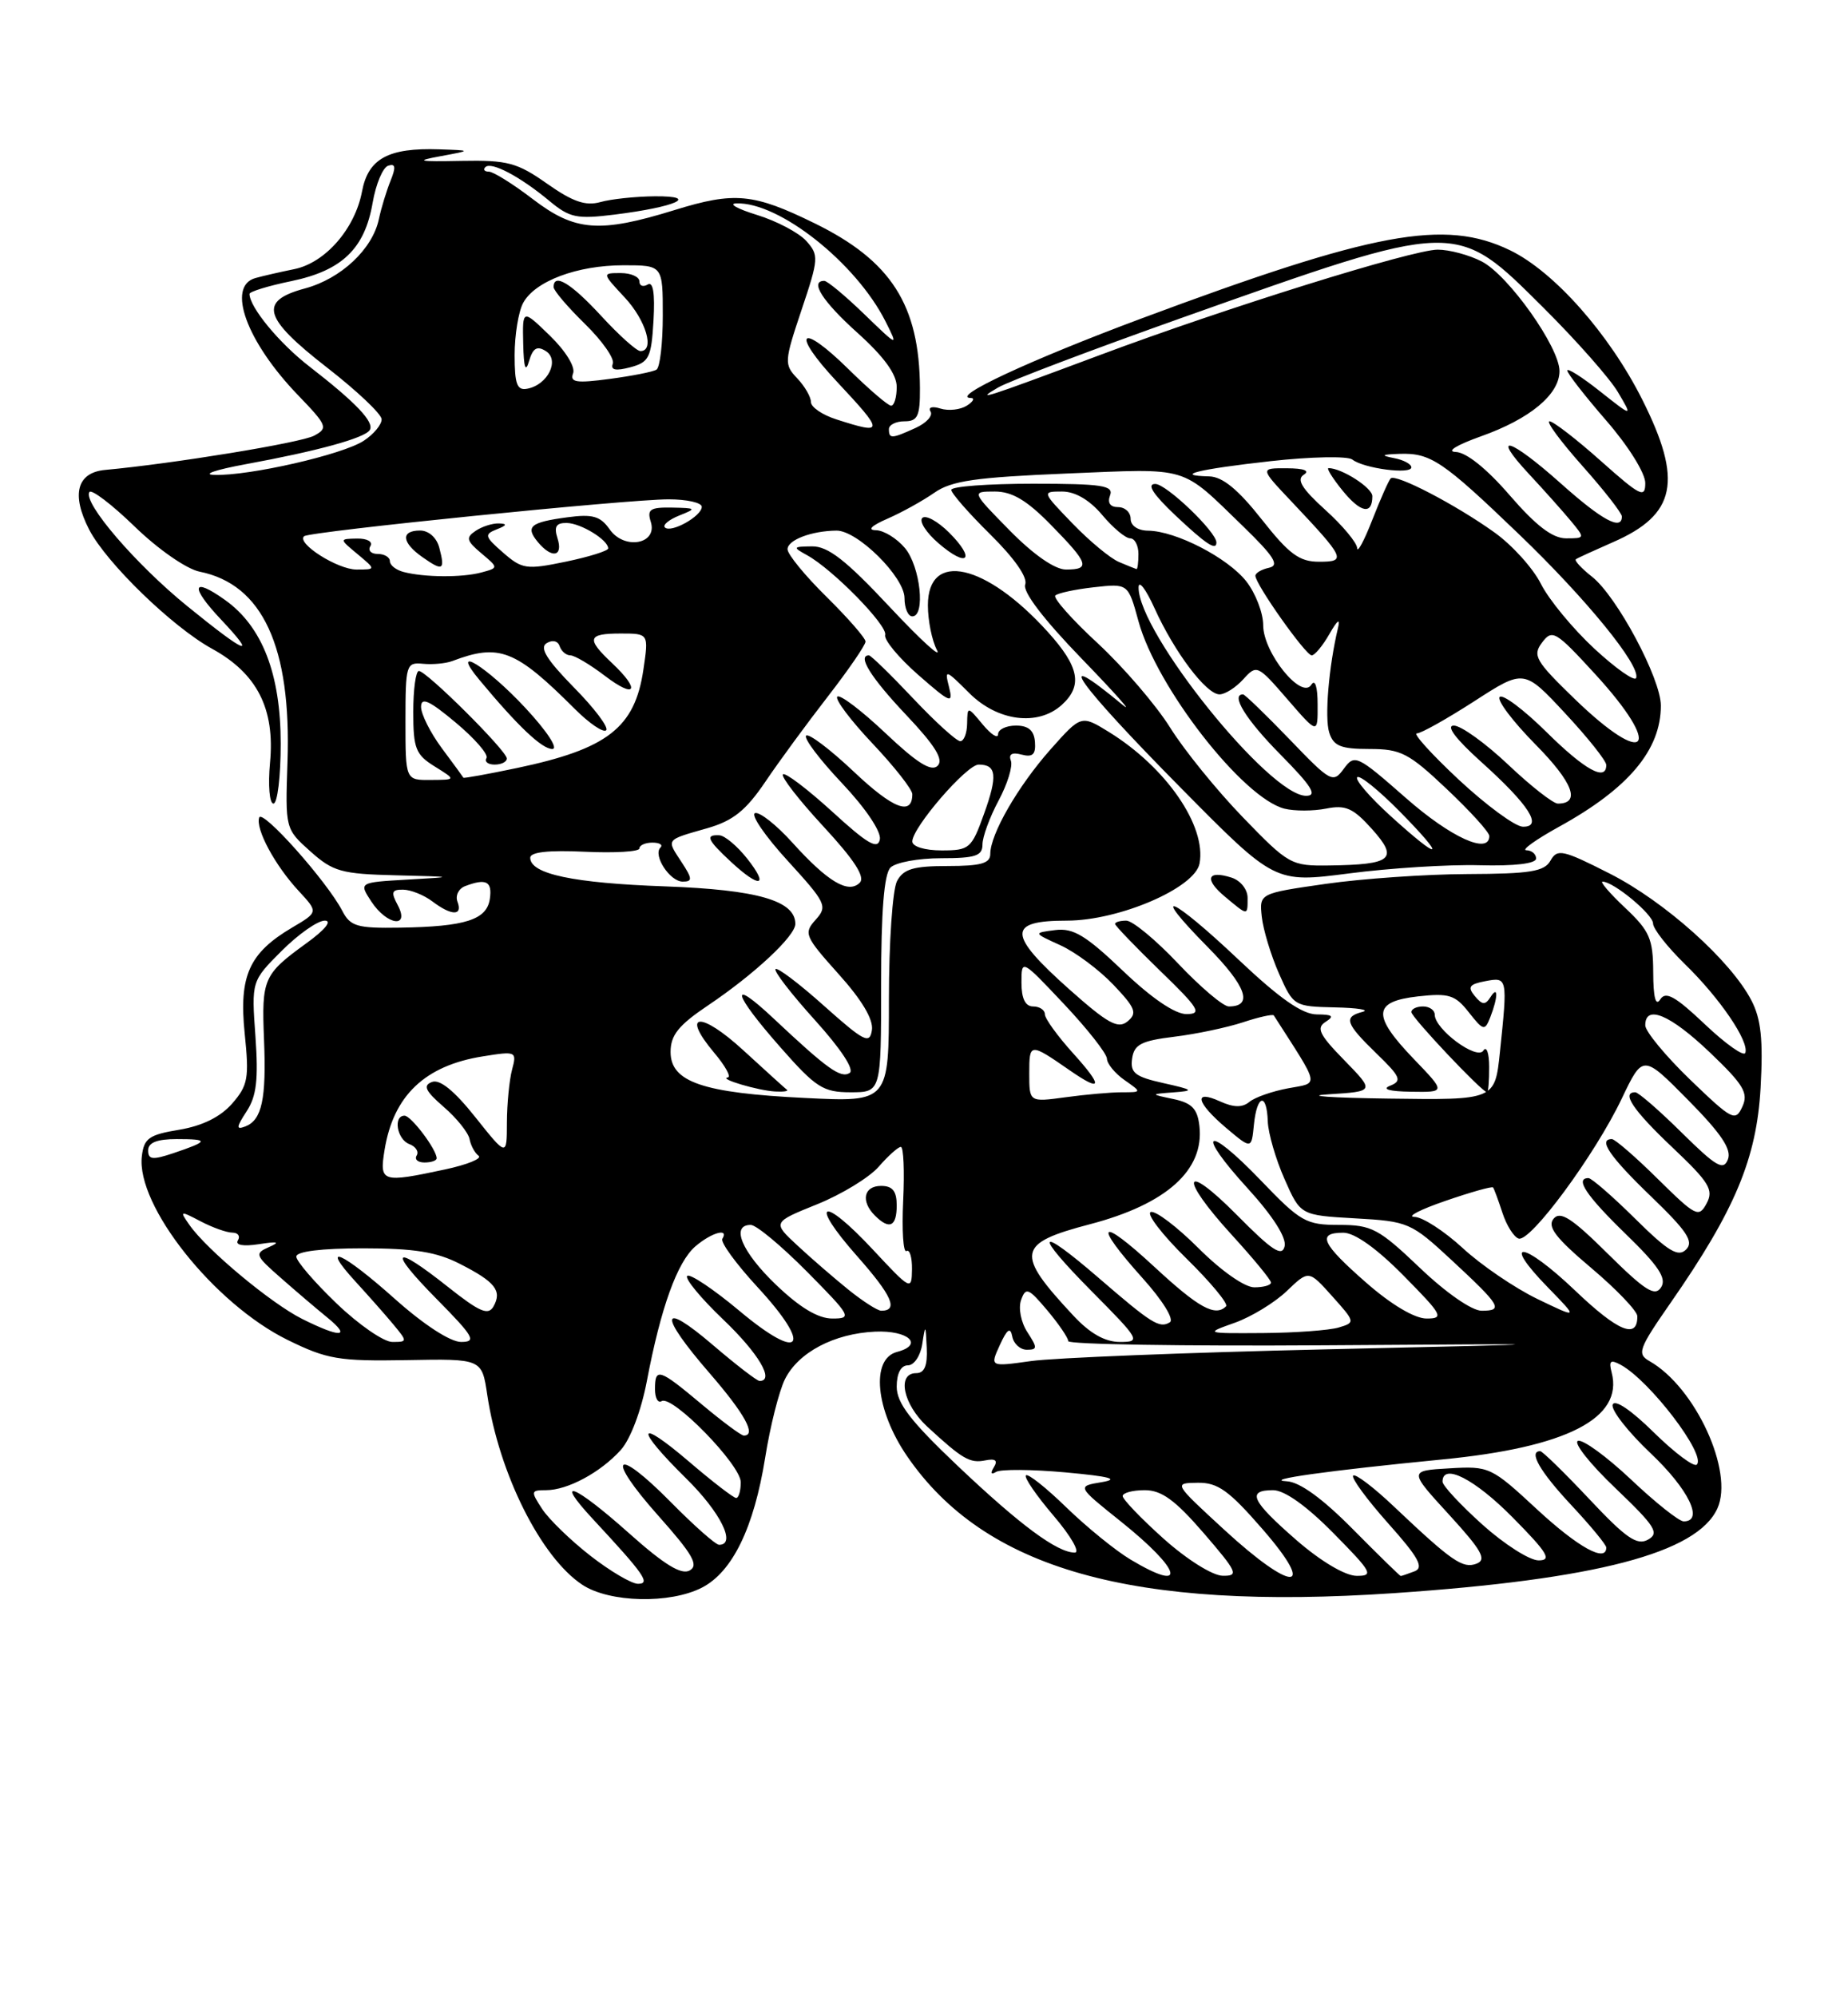 <?xml version="1.0" encoding="UTF-8" standalone="no"?>
<!DOCTYPE svg PUBLIC "-//W3C//DTD SVG 1.1//EN" "http://www.w3.org/Graphics/SVG/1.1/DTD/svg11.dtd" >
<svg xmlns="http://www.w3.org/2000/svg" xmlns:xlink="http://www.w3.org/1999/xlink" version="1.1" viewBox="0 0 237 256">
 <g >
 <path fill="currentColor"
d=" M 90.04 203.48 C 93.94 201.46 96.69 195.80 98.13 186.84 C 98.77 182.80 99.92 178.27 100.67 176.77 C 102.39 173.33 106.97 170.92 112.23 170.68 C 116.51 170.49 118.54 172.36 115.04 173.28 C 111.64 174.17 112.28 180.73 116.33 186.64 C 126.29 201.15 145.19 206.47 178.74 204.20 C 204.69 202.44 217.65 199.06 220.25 193.34 C 222.40 188.62 217.42 177.80 211.56 174.47 C 209.91 173.53 210.13 172.91 214.26 166.97 C 222.52 155.09 225.28 148.48 225.79 139.43 C 226.13 133.28 225.85 130.61 224.62 128.24 C 221.98 123.14 213.52 115.56 206.44 111.97 C 200.42 108.91 199.71 108.76 198.85 110.30 C 198.06 111.71 196.26 112.00 188.20 112.03 C 182.87 112.05 174.68 112.62 170.00 113.29 C 161.50 114.51 161.50 114.51 161.82 117.51 C 162.00 119.15 162.98 122.41 164.01 124.75 C 165.87 128.95 165.95 129.00 171.19 129.12 C 174.11 129.18 175.71 129.44 174.75 129.69 C 172.26 130.34 172.54 131.16 176.53 135.03 C 179.63 138.03 179.84 138.54 178.28 139.16 C 177.16 139.60 178.16 139.89 180.96 139.93 C 185.42 140.00 185.42 140.00 181.33 135.75 C 175.93 130.13 176.05 128.37 181.85 127.71 C 185.82 127.27 186.62 127.52 188.37 129.75 C 190.24 132.12 190.42 132.17 191.12 130.39 C 192.13 127.80 192.15 126.21 191.15 127.80 C 190.48 128.85 190.10 128.82 189.14 127.67 C 188.18 126.51 188.42 126.15 190.48 125.76 C 193.34 125.21 193.36 125.29 192.36 134.85 C 191.72 141.00 191.72 141.00 178.11 140.81 C 170.62 140.71 167.15 140.46 170.40 140.26 C 176.30 139.89 176.30 139.89 172.41 135.90 C 169.19 132.61 168.77 131.75 170.01 130.97 C 171.16 130.24 170.91 130.03 168.87 130.02 C 167.00 130.00 164.12 127.99 158.87 123.03 C 150.19 114.82 147.18 113.58 154.90 121.40 C 159.85 126.41 160.76 129.00 157.59 129.00 C 156.87 129.00 153.95 126.52 151.09 123.50 C 148.23 120.47 145.24 118.00 144.44 118.00 C 143.65 118.00 143.00 118.19 143.00 118.42 C 143.00 118.64 145.59 121.33 148.75 124.40 C 153.77 129.25 154.20 129.96 152.18 129.98 C 150.70 129.99 147.71 127.96 144.01 124.43 C 139.24 119.88 137.64 118.92 135.33 119.21 C 132.50 119.57 132.50 119.57 136.00 121.16 C 137.93 122.04 140.98 124.32 142.79 126.22 C 145.62 129.20 145.88 129.86 144.61 130.91 C 143.39 131.92 142.09 131.21 137.15 126.82 C 129.21 119.75 129.14 118.00 136.82 118.00 C 143.52 118.00 153.26 113.81 153.84 110.67 C 154.73 105.86 149.56 98.36 142.23 93.83 C 138.66 91.63 138.66 91.63 134.72 96.06 C 130.54 100.78 127.00 106.92 127.00 109.46 C 127.00 110.66 125.79 111.00 121.54 111.00 C 117.16 111.00 115.86 111.38 115.04 112.93 C 114.47 114.00 114.00 120.81 114.00 128.06 C 114.00 141.26 114.00 141.26 103.25 140.73 C 90.10 140.09 86.00 138.68 86.00 134.83 C 86.00 132.68 87.02 131.41 90.75 128.90 C 96.73 124.89 102.00 119.97 102.00 118.42 C 102.00 115.44 97.14 114.04 85.32 113.61 C 73.50 113.19 68.00 112.02 68.00 109.94 C 68.00 109.21 70.35 108.95 75.00 109.17 C 78.85 109.35 82.00 109.16 82.00 108.75 C 82.00 108.34 82.75 108.00 83.67 108.00 C 84.58 108.00 85.05 108.28 84.70 108.63 C 83.71 109.63 85.91 113.00 87.56 113.00 C 88.83 113.00 88.81 112.63 87.39 110.47 C 85.45 107.51 85.30 107.70 90.72 106.15 C 94.02 105.20 95.65 103.89 98.14 100.22 C 99.89 97.62 103.51 92.70 106.17 89.27 C 108.82 85.85 111.00 82.68 111.00 82.23 C 111.00 81.79 108.75 79.21 106.00 76.50 C 103.25 73.79 101.00 71.05 101.00 70.40 C 101.00 69.21 104.08 68.04 107.28 68.01 C 109.98 67.99 116.00 73.96 116.00 76.66 C 116.00 77.95 116.45 79.00 117.00 79.00 C 118.72 79.00 118.03 72.61 116.06 70.25 C 115.02 69.01 113.35 67.98 112.34 67.96 C 111.19 67.94 111.75 67.38 113.82 66.48 C 115.64 65.69 118.34 64.19 119.82 63.16 C 122.02 61.62 125.08 61.18 136.85 60.69 C 152.71 60.04 151.32 59.62 159.40 67.44 C 163.41 71.33 164.13 72.47 162.75 72.77 C 161.79 72.98 161.00 73.44 161.00 73.80 C 161.00 74.89 167.45 84.00 168.22 84.00 C 168.61 84.00 169.64 82.76 170.50 81.25 C 171.54 79.44 171.91 79.18 171.59 80.50 C 170.41 85.44 169.86 91.98 170.47 93.90 C 171.02 95.62 171.94 96.00 175.63 96.00 C 179.66 96.00 180.67 96.52 185.56 101.15 C 188.55 103.97 191.00 106.67 191.00 107.15 C 191.00 109.59 186.07 107.35 180.30 102.28 C 174.03 96.78 173.73 96.64 172.34 98.53 C 170.96 100.42 170.67 100.27 165.37 94.75 C 162.32 91.59 159.64 89.00 159.42 89.00 C 157.78 89.00 159.79 92.24 164.22 96.72 C 168.25 100.80 168.99 102.00 167.50 102.00 C 162.79 102.00 145.95 81.05 146.02 75.28 C 146.03 74.30 146.96 75.51 148.07 77.97 C 150.62 83.60 154.70 89.00 156.40 89.00 C 157.11 89.00 158.48 88.13 159.45 87.06 C 161.17 85.16 161.28 85.21 165.10 89.62 C 169.00 94.12 169.00 94.12 168.98 90.31 C 168.98 88.00 168.65 87.00 168.17 87.77 C 166.92 89.74 162.00 83.66 162.00 80.14 C 162.00 78.56 161.02 76.03 159.83 74.51 C 157.45 71.49 150.80 68.06 147.25 68.02 C 145.93 68.01 145.00 67.38 145.00 66.50 C 145.00 65.67 144.28 65.00 143.39 65.00 C 142.38 65.00 142.00 64.45 142.36 63.50 C 142.85 62.23 141.36 62.00 132.47 62.00 C 126.71 62.00 122.00 62.35 122.00 62.79 C 122.00 63.22 124.26 65.80 127.02 68.52 C 130.10 71.56 131.82 74.02 131.48 74.92 C 131.13 75.83 133.81 79.35 138.71 84.41 C 142.99 88.83 145.38 91.51 144.00 90.37 C 134.65 82.62 138.02 87.42 151.50 101.05 C 163.49 113.18 163.49 113.18 173.00 111.95 C 178.22 111.27 185.76 110.79 189.75 110.90 C 194.24 111.02 197.00 110.69 197.00 110.04 C 197.00 109.47 196.44 108.99 195.75 108.98 C 195.06 108.97 196.96 107.61 199.97 105.95 C 208.86 101.05 213.00 96.12 213.00 90.44 C 213.00 86.98 207.36 76.43 204.17 73.92 C 202.81 72.85 201.88 71.84 202.10 71.68 C 202.32 71.52 204.45 70.55 206.82 69.51 C 214.97 65.97 215.86 61.64 210.60 51.19 C 206.36 42.77 199.30 34.81 193.66 32.08 C 185.27 28.02 176.25 29.69 146.28 40.86 C 132.08 46.16 121.77 50.96 124.50 51.01 C 125.05 51.02 124.83 51.46 124.00 51.99 C 123.17 52.52 121.66 52.69 120.62 52.37 C 119.55 52.03 119.00 52.20 119.34 52.75 C 119.67 53.28 118.81 54.22 117.42 54.85 C 114.35 56.25 114.00 56.27 114.00 55.00 C 114.00 54.45 114.90 54.00 116.00 54.00 C 117.69 54.00 118.00 53.34 117.98 49.75 C 117.92 39.09 114.29 33.42 104.45 28.61 C 96.63 24.78 94.20 24.55 86.56 26.91 C 76.85 29.91 73.75 29.67 68.30 25.50 C 65.78 23.57 63.25 22.00 62.69 22.00 C 62.13 22.00 61.93 21.74 62.25 21.42 C 62.99 20.67 66.69 22.62 70.44 25.74 C 73.06 27.92 73.96 28.11 78.85 27.50 C 86.70 26.52 89.79 25.12 84.00 25.16 C 81.53 25.18 78.38 25.51 77.00 25.90 C 75.10 26.43 73.45 25.86 70.17 23.55 C 66.32 20.84 65.09 20.51 59.17 20.62 C 53.60 20.73 53.16 20.63 56.50 20.02 C 60.50 19.28 60.50 19.28 56.32 19.14 C 49.80 18.92 47.22 20.33 46.43 24.53 C 45.53 29.32 41.71 33.70 37.72 34.50 C 35.95 34.86 33.71 35.37 32.75 35.64 C 29.02 36.69 31.61 43.79 38.22 50.65 C 41.97 54.54 42.10 54.87 40.29 55.84 C 38.61 56.75 22.20 59.43 13.50 60.23 C 9.86 60.56 9.11 63.37 11.44 67.89 C 13.66 72.17 22.11 80.36 27.19 83.15 C 32.97 86.32 35.28 90.84 34.63 97.75 C 34.36 100.66 34.56 103.00 35.07 103.00 C 35.58 103.00 36.00 99.54 36.00 95.32 C 36.00 86.39 33.64 80.30 28.86 76.90 C 24.61 73.87 24.33 75.15 28.32 79.38 C 33.09 84.44 31.61 83.86 24.04 77.71 C 17.42 72.34 10.62 64.43 11.46 63.07 C 11.71 62.65 14.33 64.64 17.27 67.49 C 20.28 70.41 23.92 72.93 25.59 73.27 C 33.67 74.88 37.38 82.91 36.87 97.66 C 36.58 106.21 36.58 106.24 39.80 109.12 C 42.71 111.72 43.79 112.02 50.77 112.19 C 58.41 112.38 58.43 112.39 52.26 112.74 C 46.02 113.10 46.02 113.10 47.62 115.55 C 49.64 118.62 52.62 119.02 51.00 116.00 C 50.11 114.34 50.24 114.01 51.71 114.03 C 52.70 114.05 54.37 114.72 55.44 115.53 C 57.90 117.39 59.37 117.42 58.67 115.58 C 58.37 114.80 58.81 113.90 59.64 113.58 C 62.35 112.55 63.15 112.96 62.82 115.21 C 62.43 117.89 59.70 118.77 51.29 118.90 C 45.80 118.99 44.93 118.74 43.90 116.75 C 41.93 112.96 33.62 103.64 33.24 104.79 C 32.75 106.25 35.26 110.92 38.31 114.20 C 40.82 116.91 40.82 116.91 37.48 118.88 C 31.94 122.15 30.63 125.07 31.38 132.45 C 31.97 138.18 31.81 139.11 29.77 141.45 C 28.27 143.16 25.97 144.30 23.00 144.80 C 19.10 145.44 18.46 145.90 18.19 148.20 C 17.45 154.51 27.46 167.11 36.88 171.74 C 41.95 174.23 43.44 174.48 52.15 174.33 C 61.80 174.15 61.80 174.15 62.49 178.79 C 64.01 188.91 69.38 199.63 74.69 203.13 C 78.16 205.42 85.94 205.60 90.04 203.48 Z  M 100.92 139.68 C 100.69 139.51 98.18 137.23 95.34 134.63 C 89.84 129.58 87.26 129.78 91.58 134.92 C 93.01 136.61 93.80 138.04 93.34 138.10 C 92.06 138.25 97.24 139.79 99.42 139.90 C 100.47 139.96 101.15 139.86 100.92 139.68 Z  M 113.00 126.20 C 113.00 116.80 113.38 112.02 114.20 111.20 C 114.86 110.54 117.78 110.00 120.70 110.00 C 125.10 110.00 126.00 109.70 126.00 108.24 C 126.00 107.26 126.93 104.74 128.06 102.62 C 129.20 100.50 129.91 98.20 129.64 97.50 C 129.32 96.66 129.79 96.39 131.02 96.72 C 132.44 97.09 132.85 96.70 132.73 95.10 C 132.62 93.62 131.89 93.00 130.29 93.00 C 129.03 93.00 128.00 93.50 128.00 94.11 C 128.00 94.72 127.11 94.16 126.03 92.86 C 124.07 90.50 124.07 90.50 124.03 92.75 C 124.01 93.99 123.62 95.00 123.15 95.00 C 122.67 95.00 119.95 92.53 117.09 89.50 C 114.23 86.47 111.69 84.00 111.44 84.00 C 109.91 84.00 111.68 86.84 116.17 91.59 C 119.93 95.56 121.04 97.36 120.25 98.15 C 119.45 98.95 117.62 97.81 113.56 93.97 C 110.49 91.07 107.71 88.96 107.38 89.29 C 107.05 89.62 109.08 92.32 111.89 95.29 C 114.70 98.26 117.00 101.19 117.00 101.79 C 117.00 104.62 114.54 103.68 109.49 98.90 C 106.46 96.04 103.71 93.96 103.38 94.29 C 103.05 94.62 105.12 97.36 107.98 100.38 C 111.02 103.60 113.03 106.59 112.84 107.59 C 112.57 108.94 111.24 108.16 106.72 104.02 C 103.53 101.12 100.70 98.97 100.41 99.25 C 100.13 99.54 102.46 102.54 105.60 105.93 C 109.57 110.22 110.99 112.41 110.26 113.14 C 108.80 114.60 106.15 113.02 101.61 107.99 C 99.56 105.72 97.41 104.03 96.83 104.22 C 96.24 104.42 98.12 107.16 101.01 110.32 C 105.96 115.74 106.16 116.16 104.60 117.89 C 103.04 119.62 103.21 120.01 107.54 124.84 C 110.54 128.17 112.03 130.68 111.82 132.03 C 111.54 133.87 110.84 133.52 105.70 128.94 C 102.52 126.09 99.70 123.96 99.46 124.21 C 99.21 124.46 101.49 127.41 104.52 130.76 C 107.87 134.47 109.61 137.12 108.96 137.53 C 107.81 138.24 106.10 137.01 99.25 130.58 C 93.43 125.11 93.92 127.25 100.10 134.25 C 104.64 139.41 105.57 140.00 109.08 140.00 C 113.00 140.00 113.00 140.00 113.00 126.20 Z  M 190.98 136.75 C 190.98 134.96 190.64 134.02 190.23 134.66 C 189.42 135.94 184.00 131.93 184.00 130.05 C 184.00 129.47 183.32 129.00 182.50 129.00 C 181.68 129.00 181.00 129.32 181.00 129.72 C 181.00 130.38 190.08 140.00 190.71 140.00 C 190.87 140.00 190.99 138.54 190.98 136.75 Z  M 160.00 115.07 C 160.00 113.99 159.08 112.84 157.92 112.48 C 154.81 111.49 154.41 112.70 157.11 114.94 C 160.07 117.41 160.00 117.41 160.00 115.07 Z  M 95.83 110.06 C 94.55 108.44 92.94 107.09 92.25 107.06 C 90.41 106.97 90.70 107.64 93.74 110.46 C 97.46 113.91 98.68 113.67 95.83 110.06 Z  M 136.17 90.35 C 138.88 87.89 138.42 85.47 134.40 81.02 C 126.43 72.20 119.00 70.54 119.00 77.58 C 119.00 79.54 119.52 82.11 120.16 83.32 C 120.79 84.52 118.05 82.01 114.06 77.75 C 108.49 71.80 106.19 70.01 104.15 70.03 C 101.67 70.06 101.63 70.13 103.50 71.16 C 106.80 72.97 113.86 80.18 113.52 81.38 C 113.34 82.00 115.25 84.30 117.76 86.50 C 121.91 90.13 122.27 90.28 121.71 88.06 C 121.12 85.75 121.25 85.78 124.28 88.81 C 127.92 92.46 133.10 93.12 136.17 90.35 Z  M 121.73 68.27 C 120.26 66.81 118.71 65.96 118.28 66.39 C 117.85 66.82 118.79 68.28 120.37 69.64 C 124.09 72.84 125.19 71.74 121.73 68.27 Z  M 156.00 69.53 C 156.00 68.17 149.55 62.00 148.15 62.03 C 147.03 62.04 147.87 63.34 150.71 66.03 C 154.66 69.75 156.00 70.64 156.00 69.53 Z  M 75.72 199.41 C 73.19 197.44 70.40 194.74 69.53 193.41 C 68.04 191.13 68.07 191.00 70.03 191.00 C 72.79 191.00 77.01 188.73 79.61 185.85 C 80.85 184.48 82.24 180.79 82.96 177.00 C 84.75 167.58 86.86 161.75 89.18 159.75 C 91.24 157.98 93.53 157.34 92.64 158.78 C 92.37 159.21 94.39 161.98 97.12 164.94 C 104.28 172.68 102.82 174.70 94.87 168.05 C 91.50 165.23 88.46 163.20 88.13 163.54 C 87.80 163.87 89.88 166.39 92.76 169.14 C 97.29 173.46 99.38 177.00 97.41 177.00 C 97.08 177.00 94.38 174.92 91.41 172.38 C 84.63 166.59 84.42 168.41 91.00 176.00 C 95.53 181.23 97.05 184.00 95.39 184.00 C 95.05 184.00 92.63 182.20 90.00 180.00 C 84.52 175.41 84.00 175.24 84.00 178.06 C 84.00 179.19 84.38 179.88 84.85 179.59 C 86.21 178.75 95.00 187.75 95.00 189.98 C 95.00 191.09 94.73 192.00 94.41 192.00 C 94.08 192.00 91.38 189.92 88.41 187.38 C 81.61 181.57 81.35 182.95 88.00 189.50 C 92.42 193.85 94.47 198.00 92.22 198.00 C 91.78 198.00 89.01 195.55 86.05 192.55 C 78.80 185.21 77.56 186.57 84.45 194.30 C 88.84 199.23 89.64 200.62 88.45 201.29 C 87.38 201.89 85.20 200.55 80.73 196.57 C 73.63 190.23 70.88 189.16 76.08 194.75 C 82.63 201.80 83.47 203.00 81.82 203.00 C 81.00 203.00 78.25 201.38 75.72 199.41 Z  M 145.00 199.90 C 143.07 198.75 139.37 195.74 136.77 193.22 C 134.17 190.69 131.83 188.83 131.57 189.10 C 131.31 189.36 132.91 191.69 135.13 194.29 C 137.34 196.88 138.56 199.00 137.83 199.00 C 135.57 198.99 130.82 195.47 122.75 187.82 C 116.77 182.14 115.00 179.84 115.00 177.73 C 115.00 176.03 115.54 175.00 116.43 175.00 C 117.23 175.00 118.05 173.78 118.28 172.25 C 118.67 169.69 118.71 169.73 118.85 172.75 C 118.96 175.04 118.56 176.00 117.50 176.00 C 115.00 176.00 115.81 179.97 118.89 182.83 C 123.44 187.03 124.38 187.58 126.37 187.18 C 127.66 186.92 128.00 187.19 127.46 188.06 C 126.99 188.82 127.10 189.06 127.74 188.66 C 128.32 188.30 132.33 188.33 136.65 188.72 C 142.34 189.24 143.62 189.58 141.30 189.97 C 138.10 190.50 138.10 190.50 143.73 195.00 C 151.58 201.28 152.37 204.30 145.00 199.90 Z  M 149.23 197.22 C 146.33 194.62 143.97 192.16 143.98 191.75 C 143.99 191.34 145.26 191.00 146.81 191.00 C 148.97 191.00 150.71 192.27 154.37 196.50 C 158.70 201.52 158.91 202.00 156.81 201.97 C 155.50 201.95 152.22 199.89 149.23 197.22 Z  M 156.98 196.05 C 150.50 190.09 150.50 190.09 153.60 190.05 C 156.17 190.01 157.60 191.03 161.92 196.00 C 168.99 204.13 165.80 204.16 156.98 196.05 Z  M 166.25 197.39 C 160.48 192.36 159.84 191.00 163.28 191.00 C 164.73 191.00 167.57 193.02 171.00 196.50 C 175.97 201.53 176.22 202.00 173.97 201.98 C 172.50 201.96 169.38 200.11 166.25 197.39 Z  M 173.50 196.00 C 169.61 192.07 166.69 189.95 165.03 189.86 C 161.81 189.68 170.26 188.50 184.89 187.07 C 200.93 185.52 208.22 181.78 206.69 175.92 C 206.30 174.42 206.53 174.22 207.85 174.93 C 211.58 176.96 218.85 186.48 217.61 187.72 C 217.25 188.08 214.77 186.22 212.09 183.59 C 209.20 180.74 207.07 179.30 206.82 180.04 C 206.59 180.72 208.79 183.53 211.70 186.28 C 216.56 190.88 218.56 195.00 215.93 195.00 C 215.33 195.00 212.30 192.59 209.18 189.64 C 206.05 186.69 202.99 184.46 202.37 184.68 C 201.75 184.90 203.90 187.63 207.16 190.73 C 212.29 195.63 212.85 196.51 211.35 197.34 C 209.95 198.13 208.53 197.15 203.84 192.16 C 200.65 188.77 197.81 186.00 197.53 186.00 C 195.99 186.00 197.49 188.61 201.50 192.90 C 203.97 195.54 206.00 198.00 206.00 198.35 C 206.00 200.33 202.40 198.34 197.11 193.45 C 191.25 188.02 191.00 187.90 185.90 188.20 C 180.67 188.50 180.67 188.50 185.84 194.14 C 190.04 198.73 190.70 199.90 189.36 200.42 C 187.59 201.09 186.21 200.14 178.77 193.10 C 176.17 190.63 173.82 188.85 173.54 189.13 C 173.26 189.41 175.27 192.15 178.00 195.22 C 181.93 199.62 182.65 200.92 181.41 201.40 C 180.54 201.73 179.75 202.00 179.64 202.00 C 179.53 202.00 176.77 199.30 173.50 196.00 Z  M 190.11 195.41 C 187.30 192.88 185.00 190.41 185.00 189.91 C 185.00 187.46 189.12 189.56 194.00 194.50 C 198.49 199.04 199.06 200.00 197.32 200.00 C 196.16 200.00 192.92 197.93 190.11 195.41 Z  M 128.22 172.41 C 129.17 170.33 129.58 170.05 129.82 171.31 C 130.00 172.24 130.84 173.00 131.69 173.00 C 133.06 173.00 133.06 172.75 131.76 170.75 C 130.94 169.49 130.58 167.67 130.95 166.63 C 131.55 164.94 131.89 165.08 134.31 167.95 C 135.79 169.71 137.00 171.49 137.00 171.90 C 137.00 172.31 151.74 172.55 169.75 172.43 C 202.50 172.21 202.50 172.21 170.00 172.95 C 152.12 173.36 135.13 174.04 132.23 174.45 C 126.95 175.19 126.95 175.19 128.22 172.41 Z  M 43.16 167.06 C 40.32 164.34 38.00 161.64 38.00 161.06 C 38.00 160.40 41.21 160.00 46.54 160.00 C 53.09 160.00 55.99 160.46 58.97 161.99 C 63.52 164.30 64.41 165.44 63.29 167.45 C 62.62 168.64 61.52 168.17 57.48 164.97 C 50.37 159.33 49.65 160.07 56.00 166.50 C 60.78 171.34 61.15 172.00 59.13 172.00 C 57.75 172.00 54.35 169.79 50.66 166.50 C 43.89 160.46 40.90 159.13 45.58 164.25 C 47.22 166.04 49.41 168.51 50.44 169.75 C 52.27 171.96 52.27 172.00 50.31 172.00 C 49.21 172.00 45.99 169.78 43.16 167.06 Z  M 137.65 168.62 C 130.17 160.61 130.40 159.37 139.79 156.91 C 149.60 154.34 154.47 149.97 153.82 144.32 C 153.57 142.11 152.85 141.37 150.50 140.87 C 147.50 140.24 147.50 140.24 150.50 140.01 C 153.21 139.81 153.08 139.69 149.19 138.82 C 145.56 138.01 144.93 137.51 145.19 135.68 C 145.45 133.87 146.36 133.40 150.60 132.88 C 153.40 132.54 157.37 131.70 159.41 131.03 C 161.46 130.35 163.24 129.96 163.36 130.15 C 169.37 139.52 169.22 138.74 165.20 139.49 C 163.16 139.87 160.92 140.65 160.22 141.24 C 159.32 141.98 158.21 141.96 156.47 141.17 C 153.00 139.59 153.40 141.31 157.25 144.57 C 160.50 147.31 160.50 147.31 160.81 144.16 C 161.20 140.27 162.47 139.99 162.59 143.76 C 162.65 145.27 163.61 148.59 164.74 151.13 C 166.78 155.76 166.78 155.76 173.80 156.16 C 180.62 156.54 180.97 156.70 186.16 161.51 C 192.48 167.37 192.85 168.00 190.01 168.00 C 188.76 168.00 185.43 165.69 182.09 162.50 C 176.82 157.48 175.92 157.00 171.74 157.00 C 167.48 157.00 166.79 156.61 161.66 151.26 C 154.63 143.95 153.22 144.89 160.04 152.35 C 163.23 155.85 165.00 158.62 164.75 159.73 C 164.43 161.13 163.17 160.32 158.67 155.77 C 151.67 148.70 151.12 150.79 158.00 158.31 C 160.75 161.32 163.00 164.05 163.00 164.39 C 163.00 164.73 162.04 165.00 160.86 165.00 C 159.62 165.00 156.60 162.88 153.69 159.97 C 150.92 157.21 148.17 155.13 147.58 155.35 C 146.99 155.57 149.04 158.25 152.15 161.30 C 155.27 164.36 157.55 167.11 157.24 167.43 C 155.86 168.81 153.73 167.64 148.06 162.39 C 140.94 155.80 140.06 156.62 146.53 163.82 C 149.12 166.70 150.61 169.12 150.03 169.48 C 148.71 170.30 147.70 169.66 140.92 163.81 C 132.95 156.93 132.44 157.87 140.00 165.50 C 146.22 171.77 146.34 172.00 143.62 172.00 C 141.71 172.00 139.79 170.92 137.65 168.62 Z  M 38.75 169.05 C 34.77 167.06 26.53 160.20 24.30 157.01 C 23.01 155.17 23.07 155.15 25.73 156.54 C 27.25 157.34 29.09 157.99 29.81 157.99 C 30.53 158.00 30.84 158.44 30.51 158.98 C 30.14 159.59 31.17 159.78 33.20 159.47 C 35.64 159.09 35.98 159.19 34.50 159.84 C 32.62 160.66 32.71 160.90 36.00 163.78 C 37.92 165.47 40.62 167.77 42.00 168.89 C 45.12 171.44 43.68 171.51 38.75 169.05 Z  M 158.36 169.54 C 160.49 168.78 163.49 166.95 165.03 165.47 C 167.84 162.78 167.84 162.78 170.85 166.14 C 173.82 169.45 173.83 169.51 171.68 170.15 C 170.48 170.51 166.12 170.83 162.00 170.86 C 154.50 170.91 154.50 170.91 158.36 169.54 Z  M 201.99 165.40 C 195.32 159.05 192.38 158.73 198.53 165.03 C 202.43 169.03 202.43 169.03 197.16 166.49 C 194.27 165.09 189.96 162.16 187.59 159.97 C 185.22 157.79 182.43 155.98 181.39 155.97 C 180.35 155.95 182.14 155.03 185.37 153.92 C 188.59 152.81 191.34 152.03 191.48 152.20 C 191.61 152.36 192.15 153.82 192.68 155.44 C 193.20 157.05 194.14 158.55 194.76 158.75 C 196.26 159.25 204.55 148.02 207.98 140.82 C 210.70 135.13 210.70 135.13 216.49 140.99 C 220.73 145.28 222.10 147.31 221.60 148.60 C 221.03 150.08 220.11 149.55 215.68 145.18 C 212.80 142.33 210.11 140.00 209.72 140.00 C 207.89 140.00 209.44 142.30 214.47 147.06 C 219.21 151.54 219.80 152.51 218.87 154.24 C 217.87 156.11 217.49 155.92 212.62 151.12 C 209.77 148.30 207.11 146.00 206.72 146.00 C 204.90 146.00 206.45 148.26 211.75 153.36 C 216.37 157.81 217.25 159.14 216.24 160.15 C 215.23 161.17 213.95 160.40 209.71 156.21 C 206.81 153.34 204.11 151.00 203.72 151.00 C 201.93 151.00 203.42 153.24 208.50 158.17 C 212.72 162.26 213.77 163.85 213.03 165.00 C 212.24 166.23 211.00 165.44 206.20 160.70 C 201.57 156.11 200.10 155.17 199.24 156.21 C 198.40 157.22 199.50 158.66 204.06 162.51 C 207.31 165.25 209.97 168.04 209.98 168.69 C 210.03 171.71 207.51 170.67 201.99 165.40 Z  M 99.52 164.67 C 95.13 160.47 93.67 157.00 96.28 157.00 C 96.99 157.00 100.23 159.70 103.50 163.00 C 109.16 168.72 109.31 169.00 106.74 169.00 C 104.91 169.00 102.57 167.59 99.52 164.67 Z  M 175.23 164.42 C 169.48 159.39 168.84 158.00 172.28 158.00 C 173.73 158.00 176.57 160.02 180.00 163.50 C 185.00 168.56 185.24 169.00 182.95 169.00 C 181.43 169.00 178.44 167.23 175.23 164.42 Z  M 108.83 165.32 C 107.00 163.84 104.05 161.30 102.28 159.65 C 99.06 156.67 99.06 156.67 104.78 154.36 C 107.93 153.09 111.49 150.92 112.70 149.53 C 113.91 148.14 115.19 147.00 115.53 147.00 C 115.88 147.00 116.01 150.11 115.83 153.91 C 115.65 157.71 115.84 160.61 116.25 160.35 C 116.66 160.09 116.98 161.15 116.96 162.69 C 116.92 165.44 116.82 165.39 111.95 160.17 C 105.42 153.16 103.63 153.89 109.92 161.00 C 114.40 166.06 115.26 168.00 113.02 168.00 C 112.54 168.00 110.66 166.79 108.83 165.32 Z  M 115.00 154.50 C 115.00 152.67 114.47 152.00 113.00 152.00 C 110.77 152.00 110.36 153.96 112.20 155.80 C 114.06 157.66 115.00 157.23 115.00 154.50 Z  M 49.32 147.39 C 50.45 140.43 54.49 136.58 61.91 135.40 C 66.20 134.71 66.30 134.76 65.67 137.10 C 65.32 138.42 65.02 141.47 65.01 143.88 C 65.00 148.26 65.00 148.26 60.95 143.18 C 58.26 139.80 56.40 138.29 55.40 138.68 C 54.21 139.13 54.54 139.83 56.91 141.88 C 58.58 143.32 60.06 145.18 60.22 146.00 C 60.37 146.82 60.90 147.79 61.38 148.14 C 61.86 148.49 59.93 149.28 57.08 149.89 C 48.94 151.63 48.65 151.54 49.32 147.39 Z  M 56.00 148.46 C 56.00 147.34 52.73 143.00 51.88 143.00 C 50.40 143.00 50.90 146.03 52.49 146.64 C 53.32 146.95 53.74 147.61 53.44 148.10 C 53.13 148.60 53.58 149.00 54.44 149.00 C 55.30 149.00 56.00 148.76 56.00 148.46 Z  M 19.00 147.45 C 19.00 146.45 20.13 146.00 22.67 146.00 C 26.86 146.00 26.79 146.27 22.25 147.80 C 19.57 148.70 19.00 148.64 19.00 147.45 Z  M 31.63 142.44 C 32.90 140.50 33.15 138.37 32.76 132.85 C 32.25 125.75 32.25 125.75 36.12 121.88 C 38.26 119.74 40.74 118.00 41.65 118.00 C 42.64 118.00 41.68 119.18 39.25 120.93 C 33.79 124.89 33.54 125.46 33.86 133.25 C 34.17 140.86 33.59 143.56 31.46 144.38 C 30.26 144.84 30.29 144.49 31.63 142.44 Z  M 216.75 138.38 C 213.59 135.33 211.00 132.19 211.00 131.42 C 211.00 128.70 214.19 130.04 219.28 134.89 C 223.62 139.03 224.26 140.10 223.45 141.85 C 222.56 143.79 222.15 143.58 216.75 138.38 Z  M 132.00 137.58 C 132.00 133.65 132.06 133.64 137.15 137.16 C 141.36 140.08 141.52 139.32 137.62 135.00 C 135.63 132.80 134.00 130.55 134.00 130.00 C 134.00 129.45 133.32 129.00 132.50 129.00 C 131.49 129.00 131.00 127.99 131.00 125.95 C 131.00 122.91 131.00 122.91 136.46 128.70 C 139.47 131.89 141.94 135.04 141.96 135.69 C 141.98 136.35 143.00 137.59 144.22 138.44 C 146.45 140.00 146.45 140.00 143.86 140.00 C 142.44 140.00 139.19 140.29 136.64 140.64 C 132.00 141.27 132.00 141.27 132.00 137.58 Z  M 218.65 131.29 C 214.85 127.69 213.61 127.00 212.92 128.10 C 212.33 129.03 212.03 127.84 212.02 124.62 C 212.00 120.33 211.57 119.33 208.43 116.37 C 206.46 114.52 205.16 113.00 205.52 113.00 C 206.93 113.00 212.00 117.20 212.00 118.37 C 212.00 119.04 213.83 121.37 216.06 123.55 C 220.55 127.91 224.35 133.49 223.83 134.95 C 223.65 135.46 221.32 133.82 218.65 131.29 Z  M 159.39 104.75 C 156.06 101.31 151.87 96.15 150.08 93.28 C 148.29 90.41 144.11 85.54 140.80 82.47 C 137.48 79.41 135.03 76.64 135.34 76.33 C 135.65 76.02 137.88 75.54 140.29 75.27 C 144.68 74.78 144.68 74.78 146.01 79.64 C 148.33 88.10 159.41 102.31 164.73 103.65 C 166.02 103.97 168.42 103.97 170.07 103.64 C 172.57 103.14 173.54 103.57 175.96 106.27 C 179.39 110.10 178.55 110.82 170.47 110.93 C 165.58 111.00 165.27 110.83 159.39 104.75 Z  M 178.35 104.60 C 175.68 102.18 173.75 99.94 174.06 99.62 C 174.37 99.30 176.83 101.29 179.52 104.02 C 185.59 110.18 184.88 110.53 178.35 104.60 Z  M 187.11 99.96 C 183.60 96.68 181.17 94.00 181.71 94.00 C 182.25 94.00 185.56 92.14 189.07 89.88 C 195.45 85.76 195.45 85.76 200.72 91.42 C 203.63 94.54 206.00 97.52 206.00 98.05 C 206.00 100.21 203.26 98.70 198.31 93.81 C 195.41 90.95 192.73 88.94 192.33 89.33 C 191.94 89.73 194.01 92.47 196.93 95.43 C 201.74 100.30 202.76 103.00 199.79 103.00 C 199.19 103.00 196.31 100.75 193.41 98.00 C 190.50 95.25 187.37 93.00 186.45 93.00 C 185.40 93.00 186.67 94.69 189.92 97.62 C 196.10 103.17 197.93 106.02 195.29 105.96 C 194.30 105.93 190.63 103.23 187.11 99.96 Z  M 52.00 92.43 C 52.00 85.18 52.10 84.87 54.25 85.08 C 55.49 85.20 57.17 85.04 58.00 84.73 C 64.04 82.44 66.09 83.25 73.72 90.87 C 75.57 92.72 77.38 93.95 77.74 93.60 C 78.09 93.24 76.23 90.77 73.59 88.10 C 70.12 84.56 69.16 83.02 70.10 82.44 C 70.84 81.98 71.55 82.14 71.77 82.82 C 71.99 83.47 72.61 84.00 73.15 84.00 C 73.69 84.00 75.68 85.18 77.57 86.62 C 81.53 89.64 82.20 88.48 78.50 85.00 C 75.15 81.85 75.34 81.20 79.60 81.20 C 83.20 81.20 83.20 81.20 82.51 85.85 C 81.41 93.28 77.90 96.00 66.29 98.44 C 62.57 99.22 59.48 99.78 59.43 99.68 C 59.38 99.58 58.14 97.88 56.67 95.91 C 55.20 93.93 54.00 91.54 54.00 90.61 C 54.00 89.30 55.04 89.77 58.45 92.62 C 60.90 94.67 62.68 96.72 62.39 97.17 C 62.11 97.63 62.58 98.00 63.44 98.00 C 64.30 98.00 65.00 97.65 65.00 97.22 C 65.00 96.24 54.70 86.00 53.72 86.00 C 53.32 86.00 53.00 88.37 53.00 91.27 C 53.00 95.94 53.31 96.73 55.75 98.24 C 58.50 99.95 58.50 99.95 55.25 99.97 C 52.00 100.00 52.00 100.00 52.00 92.43 Z  M 67.39 90.75 C 62.40 85.39 57.55 82.42 61.47 87.13 C 66.40 93.06 69.50 96.00 70.83 96.00 C 71.65 96.00 70.16 93.73 67.39 90.75 Z  M 201.94 89.58 C 196.91 84.71 196.51 84.02 197.77 82.35 C 199.07 80.62 199.51 80.88 204.58 86.41 C 213.39 96.02 211.25 98.59 201.94 89.58 Z  M 204.48 83.15 C 201.72 80.59 198.63 76.85 197.62 74.84 C 196.61 72.83 193.92 69.85 191.64 68.23 C 186.67 64.67 178.99 60.68 178.35 61.32 C 178.10 61.57 177.04 63.96 175.99 66.64 C 174.95 69.31 174.07 70.94 174.05 70.25 C 174.02 69.56 172.18 67.35 169.95 65.34 C 166.97 62.64 166.24 61.46 167.20 60.85 C 168.03 60.33 167.24 60.03 165.04 60.02 C 161.58 60.00 161.58 60.00 165.60 64.25 C 172.53 71.59 172.72 72.00 169.17 72.00 C 166.64 72.00 165.33 71.04 161.80 66.56 C 158.78 62.73 156.78 61.10 155.08 61.06 C 150.40 60.95 153.60 60.15 162.93 59.11 C 168.12 58.53 172.85 58.44 173.43 58.90 C 174.87 60.04 181.00 60.85 181.00 59.90 C 181.00 59.48 179.99 58.94 178.75 58.71 C 177.01 58.37 177.18 58.25 179.50 58.17 C 183.48 58.04 185.02 59.08 194.83 68.50 C 203.44 76.76 210.42 85.32 209.83 86.90 C 209.65 87.39 207.24 85.70 204.48 83.15 Z  M 176.00 63.60 C 176.00 62.52 172.07 60.00 170.38 60.00 C 170.09 60.00 170.89 61.29 172.17 62.87 C 174.50 65.74 176.00 66.02 176.00 63.60 Z  M 51.75 73.31 C 50.79 73.06 50.00 72.44 50.00 71.93 C 50.00 71.42 49.30 71.00 48.44 71.00 C 47.58 71.00 47.16 70.55 47.50 70.00 C 47.85 69.44 47.10 69.01 45.81 69.03 C 43.50 69.07 43.50 69.07 45.86 71.03 C 48.22 73.00 48.22 73.00 45.72 73.00 C 43.30 73.00 37.99 69.63 39.00 68.73 C 39.68 68.12 80.46 64.00 85.75 64.00 C 88.09 64.00 90.00 64.43 90.00 64.96 C 90.00 66.16 86.04 68.37 85.27 67.60 C 84.96 67.29 85.79 66.61 87.10 66.08 C 89.37 65.18 89.31 65.12 86.18 65.06 C 83.38 65.01 82.96 65.29 83.46 66.88 C 84.37 69.75 80.06 70.54 78.18 67.84 C 76.99 66.15 76.00 65.87 72.78 66.30 C 67.99 66.94 67.34 67.49 68.98 69.48 C 70.78 71.64 72.25 71.36 71.50 69.00 C 71.02 67.50 71.32 67.01 72.68 67.03 C 74.50 67.06 78.00 69.21 78.00 70.29 C 78.00 70.60 75.56 71.37 72.57 71.99 C 67.51 73.04 66.97 72.96 64.53 70.84 C 62.15 68.77 62.08 68.49 63.70 67.85 C 65.01 67.34 65.09 67.13 64.00 67.09 C 63.17 67.06 61.83 67.48 61.00 68.04 C 59.71 68.90 59.82 69.31 61.72 70.91 C 63.95 72.78 63.95 72.78 61.72 73.38 C 59.25 74.04 54.42 74.01 51.75 73.31 Z  M 56.34 70.21 C 56.01 68.92 54.98 68.00 53.88 68.00 C 51.36 68.00 51.50 69.54 54.19 71.42 C 56.81 73.26 57.10 73.09 56.34 70.21 Z  M 129.50 68.00 C 124.58 63.00 124.58 63.00 127.58 63.00 C 129.80 63.00 131.69 64.12 134.79 67.29 C 139.62 72.21 139.89 73.00 136.71 73.00 C 135.29 73.00 132.56 71.11 129.50 68.00 Z  M 143.50 72.03 C 142.40 71.57 139.72 69.35 137.55 67.10 C 133.61 63.02 133.61 63.00 136.21 63.00 C 137.89 63.00 139.73 64.08 141.35 66.00 C 142.73 67.65 144.35 69.00 144.94 69.00 C 145.52 69.00 146.00 69.90 146.00 71.00 C 146.00 72.10 145.89 72.97 145.75 72.94 C 145.61 72.90 144.60 72.50 143.50 72.03 Z  M 193.63 63.50 C 190.68 60.08 188.05 57.97 186.69 57.93 C 185.43 57.88 186.80 57.04 189.94 55.92 C 196.22 53.69 200.00 50.55 200.00 47.56 C 200.00 44.51 193.45 35.28 190.04 33.52 C 188.42 32.68 185.88 32.00 184.38 32.00 C 181.16 32.00 157.19 39.47 141.00 45.53 C 126.11 51.09 124.90 51.48 128.00 49.67 C 129.38 48.86 139.95 44.86 151.50 40.76 C 187.16 28.12 186.57 28.14 197.95 39.45 C 202.16 43.64 206.46 48.50 207.50 50.27 C 209.40 53.48 209.40 53.48 205.20 50.16 C 202.89 48.33 201.00 47.13 201.00 47.49 C 201.00 47.86 203.25 50.74 206.00 53.91 C 208.82 57.15 211.00 60.64 211.00 61.91 C 211.00 63.91 210.38 63.60 205.30 59.08 C 202.17 56.29 199.20 54.00 198.72 54.00 C 198.24 54.00 200.13 56.56 202.92 59.70 C 205.71 62.83 208.00 65.76 208.00 66.20 C 208.00 68.05 205.48 66.70 200.21 62.00 C 193.63 56.13 191.07 55.36 196.08 60.75 C 198.00 62.81 200.41 65.51 201.44 66.75 C 203.29 68.98 203.29 69.00 200.85 69.00 C 199.10 69.00 197.00 67.39 193.63 63.50 Z  M 31.50 59.50 C 40.73 57.81 46.80 56.14 47.42 55.12 C 48.05 54.12 45.66 51.61 39.71 47.00 C 35.80 43.98 32.00 39.37 32.00 37.67 C 32.00 37.38 34.41 36.64 37.37 36.03 C 43.87 34.68 46.78 31.87 47.79 25.99 C 48.20 23.61 49.09 21.47 49.78 21.24 C 50.72 20.93 50.80 21.41 50.09 23.16 C 49.57 24.45 48.89 26.66 48.59 28.08 C 47.78 31.93 43.74 35.72 39.11 36.97 C 33.13 38.58 33.74 40.74 41.94 47.11 C 45.76 50.08 48.91 53.05 48.94 53.73 C 48.97 54.40 47.94 55.65 46.64 56.50 C 43.94 58.27 31.96 61.01 27.50 60.87 C 25.85 60.82 27.65 60.21 31.50 59.50 Z  M 107.25 53.75 C 105.46 53.18 104.00 52.18 104.00 51.53 C 104.00 50.88 103.21 49.51 102.24 48.49 C 100.55 46.72 100.58 46.33 102.80 39.71 C 105.01 33.13 105.03 32.70 103.39 30.87 C 102.43 29.82 99.59 28.32 97.08 27.55 C 94.56 26.77 93.37 26.11 94.43 26.07 C 99.90 25.87 109.76 33.67 113.56 41.19 C 115.22 44.50 115.22 44.50 110.82 40.25 C 108.40 37.91 106.10 36.00 105.71 36.00 C 103.80 36.00 105.48 38.63 110.00 42.69 C 113.37 45.72 115.00 47.97 115.00 49.59 C 115.00 50.92 114.68 52.00 114.28 52.00 C 113.89 52.00 111.43 49.89 108.81 47.31 C 102.56 41.16 101.34 42.52 107.35 48.94 C 113.44 55.45 113.43 55.74 107.25 53.75 Z  M 66.00 45.51 C 66.00 42.96 66.49 39.96 67.08 38.85 C 68.58 36.04 74.01 34.00 79.97 34.00 C 85.00 34.00 85.00 34.00 85.00 40.44 C 85.00 43.98 84.64 47.11 84.19 47.38 C 83.75 47.66 81.04 48.19 78.17 48.57 C 73.91 49.14 73.06 49.01 73.50 47.85 C 73.81 47.04 72.53 44.97 70.52 43.02 C 67.00 39.61 67.00 39.61 67.10 44.05 C 67.17 47.15 67.40 47.82 67.85 46.28 C 68.34 44.61 68.87 44.29 70.00 45.00 C 71.81 46.14 70.27 49.31 67.64 49.82 C 66.31 50.09 66.00 49.27 66.00 45.51 Z  M 83.81 41.09 C 84.01 37.57 83.76 36.03 83.06 36.47 C 82.47 36.82 82.00 36.64 82.00 36.06 C 82.00 35.48 80.92 35.00 79.60 35.00 C 77.20 35.00 77.20 35.00 80.10 38.11 C 82.85 41.05 84.01 45.00 82.13 45.00 C 81.65 45.00 79.39 42.98 77.11 40.50 C 73.23 36.29 71.00 34.94 71.00 36.80 C 71.00 37.24 72.81 39.36 75.02 41.52 C 77.23 43.68 78.84 45.97 78.59 46.62 C 78.28 47.43 78.96 47.57 80.82 47.08 C 83.24 46.43 83.53 45.86 83.81 41.09 Z  M 117.00 107.85 C 117.00 106.07 123.97 98.00 125.51 98.00 C 127.81 98.00 127.96 99.42 126.20 104.31 C 124.60 108.77 124.33 109.00 120.76 109.00 C 118.60 109.00 117.00 108.51 117.00 107.85 Z "/>
</g>
</svg>